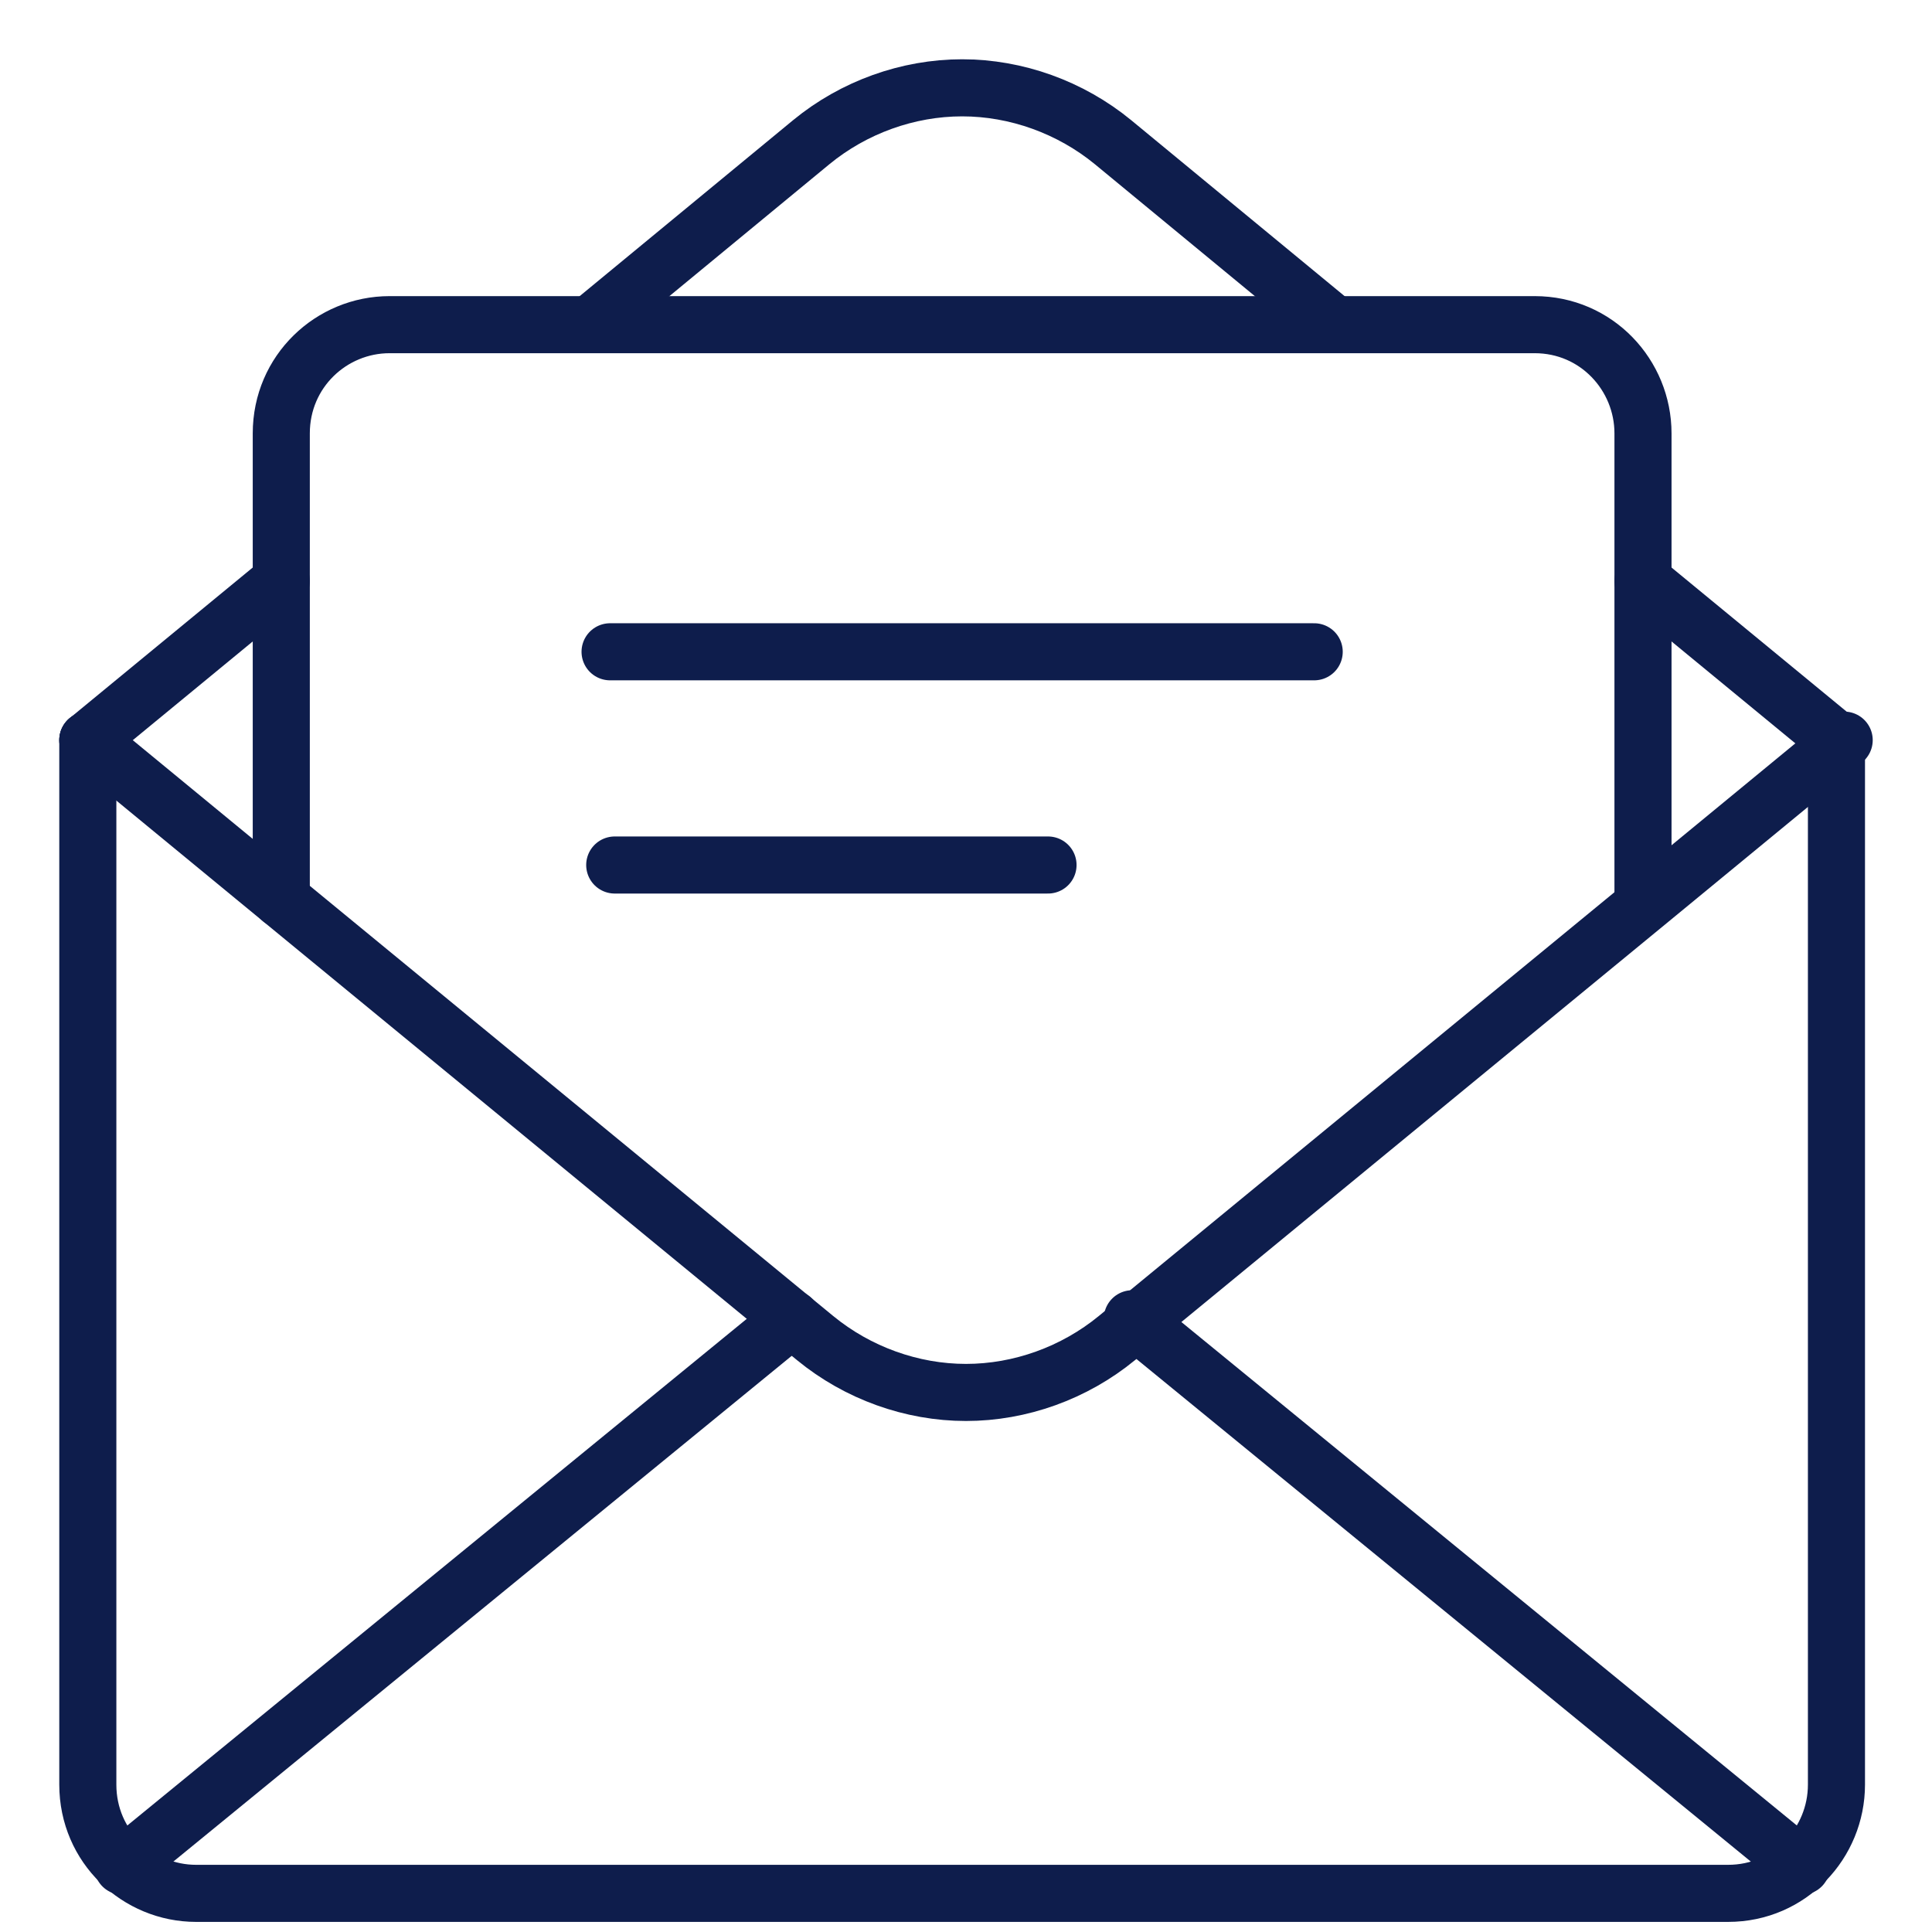<svg width="22" height="22" viewBox="0 0 22 22" fill="none" xmlns="http://www.w3.org/2000/svg">
<path d="M1 8.428V20.322C1 21.029 1.573 21.56 2.233 21.56H19.678C20.383 21.56 20.912 20.985 20.912 20.322V8.428" stroke="#0E1D4C" stroke-width="0.65" stroke-miterlimit="10" stroke-linecap="round" stroke-linejoin="round"/>
<path d="M9.018 15.017L1.396 21.251" stroke="#0E1D4C" stroke-width="0.65" stroke-miterlimit="10" stroke-linecap="round" stroke-linejoin="round"/>
<path d="M20.515 21.251L12.894 15.017" stroke="#0E1D4C" stroke-width="0.65" stroke-miterlimit="10" stroke-linecap="round" stroke-linejoin="round"/>
<path d="M1 8.429L3.203 6.616" stroke="#0E1D4C" stroke-width="0.65" stroke-miterlimit="10" stroke-linecap="round" stroke-linejoin="round"/>
<path d="M6.771 3.653L9.238 1.619C9.722 1.221 10.339 1 10.956 1C11.573 1 12.189 1.221 12.674 1.619L15.141 3.653" stroke="#0E1D4C" stroke-width="0.65" stroke-miterlimit="10" stroke-linecap="round" stroke-linejoin="round"/>
<path d="M18.709 6.616L20.912 8.429" stroke="#0E1D4C" stroke-width="0.65" stroke-miterlimit="10" stroke-linecap="round" stroke-linejoin="round"/>
<path d="M1 8.428L3.203 10.241L9.282 15.237C9.767 15.635 10.383 15.856 11 15.856C11.617 15.856 12.233 15.635 12.718 15.237L18.797 10.241L21 8.428" stroke="#0E1D4C" stroke-width="0.65" stroke-miterlimit="10" stroke-linecap="round" stroke-linejoin="round"/>
<path d="M3.203 10.241V4.935C3.203 4.227 3.775 3.697 4.436 3.697H17.476C18.181 3.697 18.709 4.272 18.709 4.935V10.241" stroke="#0E1D4C" stroke-width="0.65" stroke-miterlimit="10" stroke-linecap="round" stroke-linejoin="round"/>
<path d="M7 9.85H11.934" stroke="#0E1D4C" stroke-width="0.65" stroke-miterlimit="10" stroke-linecap="round" stroke-linejoin="round"/>
<path d="M6.947 7.422H14.965" stroke="#0E1D4C" stroke-width="0.65" stroke-miterlimit="10" stroke-linecap="round" stroke-linejoin="round"/>
</svg>
